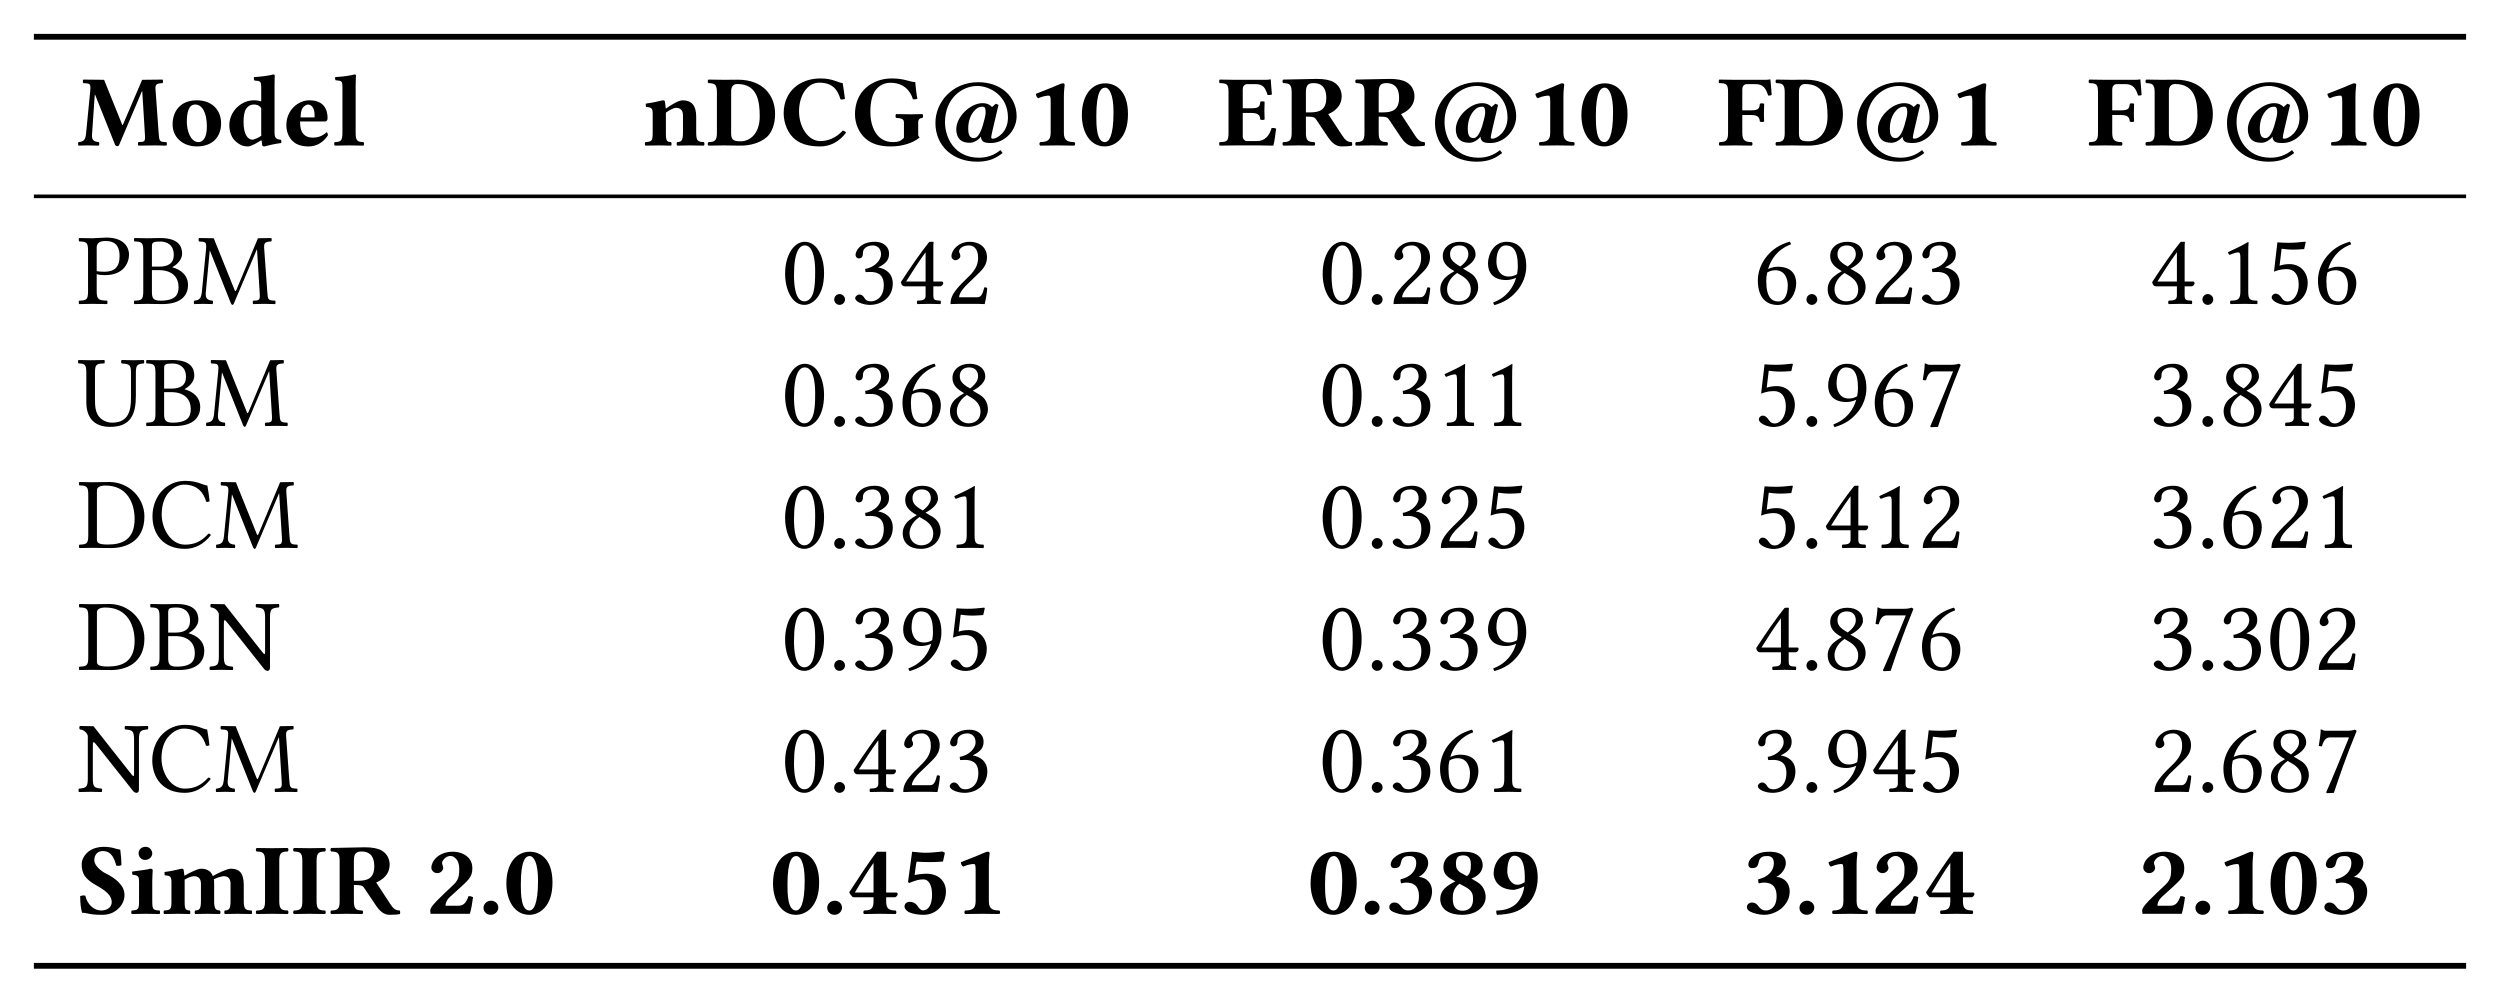 <?xml version="1.0" encoding="UTF-8"?>
<svg xmlns="http://www.w3.org/2000/svg" xmlns:xlink="http://www.w3.org/1999/xlink" width="343.006pt" height="137.558pt" viewBox="0 0 343.006 137.558">
<defs>
<g>
<g id="glyph-0-0">
<path d="M 9.25 -1.625 C 9.328 -0.484 9.266 -0.484 8.359 -0.453 C 8.281 -0.359 8.281 -0.062 8.359 0.031 C 9.016 0.016 10.266 0 10.688 0 C 11.109 0 11.75 0.016 12.203 0.031 C 12.297 -0.062 12.297 -0.359 12.203 -0.453 C 11.266 -0.484 11.219 -0.531 11.141 -1.688 L 10.719 -7.562 C 10.656 -8.312 10.734 -8.5 11.672 -8.547 C 11.766 -8.641 11.766 -8.938 11.672 -9.031 L 8.875 -9 L 6.219 -2.797 L 6.156 -2.797 L 3.656 -9 L 0.797 -9.031 C 0.719 -8.938 0.719 -8.641 0.797 -8.547 C 1.766 -8.5 1.844 -8.484 1.75 -7.438 L 1.188 -1.688 C 1.109 -0.844 0.938 -0.516 0.141 -0.453 C 0.062 -0.359 0.062 -0.062 0.141 0.031 C 0.562 0.016 1 0 1.344 0 C 1.672 0 2.516 0.016 2.938 0.031 C 3.016 -0.062 3.016 -0.359 2.938 -0.453 C 2.016 -0.516 1.938 -0.938 2.016 -1.719 L 2.375 -6.953 L 2.422 -6.953 L 5.172 -0.062 C 5.219 0.031 5.375 0.109 5.453 0.109 C 5.547 0.109 5.672 0.062 5.719 -0.062 L 8.859 -7.453 L 8.891 -7.453 Z M 9.25 -1.625 "/>
</g>
<g id="glyph-0-1">
<path d="M 3.625 -5.609 C 4.578 -5.609 5.219 -4.484 5.219 -2.562 C 5.219 -0.891 4.562 -0.453 4.062 -0.453 C 2.922 -0.453 2.469 -2.156 2.469 -3.188 C 2.469 -4.484 2.688 -5.609 3.625 -5.609 Z M 0.516 -2.891 C 0.516 -1.062 1.969 0.141 3.844 0.141 C 4.828 0.141 5.656 -0.141 6.219 -0.656 C 6.938 -1.281 7.172 -2.234 7.172 -3.016 C 7.172 -4.844 5.938 -6.188 3.844 -6.188 C 2.688 -6.188 1.828 -5.797 1.281 -5.156 C 0.75 -4.547 0.516 -3.719 0.516 -2.891 Z M 0.516 -2.891 "/>
</g>
<g id="glyph-0-2">
<path d="M 4.906 -1.328 C 4.625 -1.094 3.875 -0.781 3.719 -0.781 C 3.016 -0.781 2.469 -1.562 2.469 -3.188 C 2.469 -3.938 2.547 -4.578 2.812 -5.016 C 3.062 -5.391 3.438 -5.609 3.844 -5.609 C 4.219 -5.609 4.562 -5.562 4.891 -5.109 L 4.891 -1.672 C 4.891 -1.562 4.891 -1.438 4.906 -1.328 Z M 4.953 -0.672 C 4.984 -0.328 5.016 -0.094 5.016 -0.094 C 5.016 0.062 5.141 0.141 5.328 0.141 C 5.844 0 6.688 -0.203 7.641 -0.328 C 7.672 -0.406 7.641 -0.688 7.625 -0.766 C 6.859 -0.844 6.719 -1.062 6.719 -1.859 L 6.719 -8.141 C 6.719 -9.047 6.75 -9.562 6.75 -9.562 C 6.75 -9.688 6.656 -9.734 6.531 -9.734 C 6.016 -9.578 4.891 -9.422 3.906 -9.375 C 3.859 -9.203 3.875 -9.031 3.953 -8.906 C 4.828 -8.828 4.891 -8.812 4.891 -7.859 L 4.891 -6.047 C 4.625 -6.125 4.297 -6.188 3.891 -6.188 C 2.094 -6.188 0.516 -4.625 0.516 -2.766 C 0.516 -1.922 0.812 -0.984 1.5 -0.453 C 2 -0.062 2.344 0.141 3.125 0.141 C 3.5 0.141 4.531 -0.469 4.828 -0.672 Z M 4.953 -0.672 "/>
</g>
<g id="glyph-0-3">
<path d="M 2.469 -3.844 C 2.484 -4.328 2.547 -4.859 2.75 -5.141 C 2.969 -5.469 3.344 -5.609 3.5 -5.609 C 3.875 -5.609 4.391 -5.25 4.391 -4.125 C 4.391 -4.047 4.391 -3.859 4.375 -3.844 Z M 6.016 -1.797 C 5.438 -1.219 4.688 -1.062 4.156 -1.062 C 3.062 -1.062 2.406 -1.688 2.406 -3.062 C 2.406 -3.156 2.406 -3.203 2.406 -3.281 L 5.766 -3.281 C 6.094 -3.281 6.172 -3.516 6.172 -3.719 C 6.172 -4.891 5.703 -6.188 3.656 -6.188 C 2.188 -6.188 0.516 -4.891 0.516 -2.766 C 0.516 -1.953 0.812 -1.109 1.406 -0.562 C 1.938 -0.078 2.625 0.141 3.609 0.141 C 4.578 0.141 5.531 -0.344 6.219 -1.375 C 6.219 -1.547 6.156 -1.797 6.016 -1.797 Z M 6.016 -1.797 "/>
</g>
<g id="glyph-0-4">
<path d="M 1.391 -1.766 C 1.391 -0.609 1.172 -0.484 0.328 -0.453 C 0.234 -0.359 0.234 -0.062 0.328 0.031 C 0.906 0.016 1.531 0 2.297 0 C 3.062 0 3.688 0.016 4.281 0.031 C 4.375 -0.062 4.375 -0.359 4.281 -0.453 C 3.438 -0.484 3.203 -0.609 3.203 -1.766 L 3.203 -8.141 C 3.203 -9.047 3.25 -9.562 3.25 -9.562 C 3.25 -9.688 3.156 -9.734 3.031 -9.734 C 2.516 -9.578 1.391 -9.422 0.406 -9.375 C 0.359 -9.203 0.375 -9.062 0.453 -8.938 C 1.328 -8.859 1.391 -8.844 1.391 -7.891 Z M 1.391 -1.766 "/>
</g>
<g id="glyph-0-5">
<path d="M 3.188 -1.703 L 3.188 -4.5 C 3.734 -4.891 4.297 -5.156 4.547 -5.156 C 5.109 -5.156 5.531 -4.906 5.531 -4.109 L 5.531 -1.781 C 5.531 -0.609 5.297 -0.484 4.734 -0.453 C 4.641 -0.359 4.641 -0.062 4.734 0.031 C 5.312 0.016 5.766 0 6.438 0 C 7.203 0 7.812 0.016 8.406 0.031 C 8.5 -0.062 8.5 -0.359 8.406 -0.453 C 7.562 -0.484 7.344 -0.609 7.344 -1.781 L 7.344 -3.969 C 7.344 -5.5 6.688 -6.188 5.484 -6.188 C 4.922 -6.188 3.938 -5.578 3.172 -5.047 C 3.125 -5.547 3.062 -5.953 3.062 -5.953 C 3.062 -6.125 2.938 -6.188 2.75 -6.188 C 2.234 -6.062 1.391 -5.859 0.438 -5.734 C 0.406 -5.656 0.438 -5.375 0.453 -5.281 C 1.234 -5.219 1.375 -5.109 1.375 -4.312 L 1.375 -1.703 C 1.375 -0.547 1.219 -0.516 0.359 -0.453 C 0.281 -0.359 0.281 -0.062 0.359 0.031 C 0.953 0.016 1.531 0 2.281 0 C 2.922 0 3.312 0.016 3.906 0.031 C 3.984 -0.062 3.984 -0.359 3.906 -0.453 C 3.328 -0.5 3.188 -0.547 3.188 -1.703 Z M 3.188 -1.703 "/>
</g>
<g id="glyph-0-6">
<path d="M 3.547 -1.656 L 3.547 -7.375 C 3.547 -8.156 3.906 -8.422 4.406 -8.422 C 7.156 -8.422 7.469 -6.062 7.469 -3.969 C 7.469 -1.422 5.938 -0.562 4.891 -0.562 C 3.906 -0.562 3.547 -0.719 3.547 -1.656 Z M 4.844 0.031 C 6.062 0.031 7.453 -0.281 8.438 -1.141 C 9.109 -1.734 9.578 -2.891 9.578 -4.312 C 9.578 -6.891 7.891 -9.016 4.469 -9.016 C 3.719 -9.016 3.141 -9 2.578 -9 C 2.016 -9 0.438 -9.031 0.438 -9.031 C 0.297 -8.938 0.297 -8.641 0.438 -8.547 C 1.203 -8.516 1.594 -8.453 1.594 -7.297 L 1.594 -1.703 C 1.594 -0.547 1.203 -0.484 0.438 -0.453 C 0.297 -0.359 0.297 -0.062 0.438 0.031 C 0.438 0.031 2.016 0 2.578 0 C 3.141 0 4.281 0.031 4.844 0.031 Z M 4.844 0.031 "/>
</g>
<g id="glyph-0-7">
<path d="M 5.547 0.141 C 6.891 0.141 8.141 -0.5 9.078 -1.75 C 9.016 -1.875 8.781 -2.031 8.625 -2.031 C 7.625 -0.953 6.5 -0.594 5.531 -0.594 C 3.906 -0.594 2.625 -2.484 2.625 -4.656 C 2.625 -6.828 3.734 -8.609 5.406 -8.609 C 7.328 -8.609 7.953 -7.516 8.312 -6.328 C 8.484 -6.266 8.766 -6.312 8.922 -6.391 C 8.844 -7.109 8.734 -7.781 8.609 -8.547 C 7.891 -8.625 7.266 -9.188 5.547 -9.188 C 2.812 -9.188 0.516 -7.469 0.516 -4.391 C 0.516 -3.078 1.094 -1.547 2.203 -0.734 C 3.094 -0.094 4.188 0.141 5.547 0.141 Z M 5.547 0.141 "/>
</g>
<g id="glyph-0-8">
<path d="M 5.516 -9.188 C 4.141 -9.188 2.906 -8.75 1.938 -7.891 C 1 -7.047 0.453 -5.797 0.453 -4.281 C 0.453 -3.031 0.969 -1.734 1.922 -0.922 C 2.797 -0.172 3.906 0.141 5.375 0.141 C 6.938 0.141 8.438 -0.328 9.328 -1.094 C 9.188 -1.219 9.125 -1.328 9.125 -1.484 L 9.125 -3.109 C 9.125 -3.594 9.328 -3.734 9.719 -3.781 C 9.812 -3.859 9.812 -4.219 9.719 -4.297 C 9.328 -4.281 8.672 -4.266 8.156 -4.266 C 7.625 -4.266 6.719 -4.281 6.078 -4.297 C 6 -4.219 6 -3.859 6.078 -3.781 C 6.812 -3.719 7.172 -3.672 7.172 -3.109 L 7.172 -1.031 C 6.719 -0.594 6.391 -0.453 5.672 -0.453 C 3.328 -0.453 2.562 -2.719 2.562 -4.562 C 2.562 -5.766 2.75 -6.844 3.266 -7.562 C 3.812 -8.297 4.578 -8.594 5.312 -8.594 C 7.125 -8.594 8.047 -7.516 8.406 -6.328 C 8.625 -6.297 8.844 -6.328 9.016 -6.406 C 8.891 -6.984 8.812 -7.688 8.719 -8.688 C 8 -8.688 7.25 -9.188 5.516 -9.188 Z M 5.516 -9.188 "/>
</g>
<g id="glyph-0-9">
<path d="M 8.172 -4.469 C 8.172 -4.125 7.906 -3.156 7.766 -2.688 C 7.391 -1.5 6.984 -1 6.562 -1 C 5.906 -1 5.781 -1.625 5.781 -2.281 C 5.781 -3.172 6.016 -4.109 6.641 -4.781 C 7.125 -5.312 7.578 -5.312 7.766 -5.312 C 8.125 -5.312 8.172 -4.953 8.172 -4.469 Z M 8.938 -1.109 C 8.938 -1.266 9.031 -1.672 9.109 -2.031 L 9.938 -5.562 L 9.562 -5.719 L 9.047 -5.266 C 8.797 -5.547 8.406 -5.797 7.734 -5.797 C 6.125 -5.797 4.141 -3.984 4.141 -2.203 C 4.141 -1.703 4.281 -1.109 4.688 -0.75 C 5 -0.484 5.406 -0.359 6.062 -0.359 C 6.391 -0.359 7.078 -0.609 7.531 -1.203 C 7.531 -0.938 7.609 -0.734 7.812 -0.547 C 8 -0.375 8.453 -0.328 8.906 -0.328 C 10.766 -0.328 12.422 -2.047 12.422 -4 C 12.422 -6.641 10.312 -8.672 7.156 -8.672 C 3.625 -8.672 1.281 -5.969 1.281 -3.078 C 1.281 0.094 3.703 2.234 7 2.234 C 8.719 2.234 9.594 1.734 10.5 1.047 L 10.203 0.641 C 9.328 1.359 8.344 1.688 7.266 1.688 C 3.859 1.688 2.594 -1.109 2.594 -3.188 C 2.594 -6.406 4.875 -8.156 7.031 -8.156 C 8.672 -8.156 11.234 -6.891 11.234 -3.812 C 11.234 -1.797 9.703 -0.922 9.188 -0.922 C 9.031 -0.922 8.938 -0.938 8.938 -1.109 Z M 8.938 -1.109 "/>
</g>
<g id="glyph-0-10">
<path d="M 5.125 -1.703 L 5.125 -6.734 C 5.125 -7.484 5.234 -8.281 5.234 -8.281 C 5.234 -8.453 5.125 -8.516 5 -8.516 C 4.859 -8.516 4.625 -8.453 4.297 -8.297 C 3.453 -7.906 2.5 -7.578 1.281 -7.078 C 1.297 -6.844 1.391 -6.609 1.594 -6.469 C 2.344 -6.797 2.844 -6.828 3.047 -6.828 C 3.219 -6.828 3.312 -6.766 3.312 -6.062 L 3.312 -1.703 C 3.312 -0.547 2.641 -0.484 1.875 -0.453 C 1.734 -0.359 1.734 -0.062 1.875 0.031 C 1.875 0.031 3.672 0 4.234 0 C 4.781 0 5.406 0.016 6.562 0.031 C 6.703 -0.062 6.703 -0.359 6.562 -0.453 C 5.797 -0.484 5.125 -0.547 5.125 -1.703 Z M 5.125 -1.703 "/>
</g>
<g id="glyph-0-11">
<path d="M 3.625 -7.922 C 4.172 -7.922 4.766 -7.031 4.766 -4.562 C 4.766 -1.219 4.125 -0.453 3.578 -0.453 C 2.422 -0.453 2.406 -2.812 2.406 -4 C 2.406 -7.391 3.062 -7.922 3.625 -7.922 Z M 3.562 0.141 C 4.938 0.141 6.75 -0.969 6.75 -4.281 C 6.75 -7.578 5.031 -8.516 3.625 -8.516 C 1.828 -8.516 0.422 -6.953 0.422 -4.156 C 0.422 -1.875 1.516 0.141 3.562 0.141 Z M 3.562 0.141 "/>
</g>
<g id="glyph-0-12">
<path d="M 4.5 -5.094 L 3.375 -5.094 L 3.375 -7.734 C 3.375 -8.062 3.609 -8.406 3.953 -8.406 L 5.141 -8.406 C 6.188 -8.406 6.469 -7.891 6.781 -6.922 C 6.953 -6.891 7.234 -6.922 7.375 -6.984 C 7.312 -7.562 7.234 -8.906 7.219 -9.016 C 7.219 -9.047 7.203 -9.062 7.156 -9.062 C 6.922 -9.016 6.812 -9 6.469 -9 L 2.359 -9 C 2.359 -9 0.906 -9.016 0.203 -9.031 C 0.125 -8.938 0.125 -8.641 0.203 -8.547 C 1.188 -8.516 1.422 -8.438 1.422 -7.281 L 1.422 -1.703 C 1.422 -0.547 1.188 -0.484 0.203 -0.453 C 0.125 -0.359 0.125 -0.062 0.203 0.031 C 0.891 0.016 2.375 0 2.375 0 L 5.656 0 C 6.328 0 7.578 0.031 7.578 0.031 C 7.766 -0.672 7.844 -1.594 7.953 -2.297 C 7.812 -2.391 7.5 -2.406 7.328 -2.375 C 7.047 -1.375 6.422 -0.594 5.359 -0.594 L 3.953 -0.594 C 3.641 -0.594 3.375 -0.875 3.375 -1.25 L 3.375 -4.453 L 4.5 -4.453 C 5.469 -4.453 5.734 -4.188 5.781 -3.562 C 5.859 -3.469 6.297 -3.469 6.375 -3.562 C 6.359 -4.047 6.344 -4.312 6.344 -4.781 C 6.344 -5.266 6.359 -5.562 6.375 -5.984 C 6.297 -6.062 5.859 -6.062 5.781 -5.984 C 5.734 -5.219 5.438 -5.094 4.5 -5.094 Z M 4.5 -5.094 "/>
</g>
<g id="glyph-0-13">
<path d="M 6.344 -6.516 C 6.344 -4.797 5.312 -4.531 4.141 -4.531 L 3.547 -4.531 L 3.547 -7.312 C 3.547 -8.266 3.859 -8.547 4.609 -8.547 C 5.406 -8.547 6.344 -8.219 6.344 -6.516 Z M 5.047 -9.125 C 4.5 -9.125 0.984 -9.031 0.438 -9.031 C 0.297 -8.938 0.297 -8.641 0.438 -8.547 C 1.203 -8.516 1.594 -8.453 1.594 -7.297 L 1.594 -1.703 C 1.594 -0.547 1.203 -0.484 0.438 -0.453 C 0.297 -0.359 0.297 -0.062 0.438 0.031 C 0.984 0.016 2.016 0 2.578 0 C 3.141 0 4.141 0.016 4.703 0.031 C 4.844 -0.062 4.844 -0.359 4.703 -0.453 C 3.938 -0.484 3.547 -0.547 3.547 -1.703 L 3.547 -3.953 C 4.641 -3.953 4.766 -3.844 4.969 -3.531 L 6.594 -1.109 C 7.031 -0.469 7.609 0.141 8.438 0.141 C 9 0.141 9.719 0.094 9.859 0.031 C 9.922 -0.062 9.906 -0.328 9.844 -0.453 C 9.219 -0.453 8.906 -0.781 8.516 -1.375 L 6.609 -4.297 C 7.375 -4.609 8.453 -5.328 8.453 -6.75 C 8.453 -7.312 8.25 -8.156 7.375 -8.672 C 6.859 -8.969 6.094 -9.125 5.047 -9.125 Z M 5.047 -9.125 "/>
</g>
<g id="glyph-0-14">
<path d="M 3.375 -1.703 L 3.375 -4.172 L 4.5 -4.172 C 5.469 -4.172 5.734 -3.906 5.781 -3.281 C 5.859 -3.188 6.297 -3.188 6.375 -3.281 C 6.344 -3.766 6.344 -4.188 6.344 -4.5 C 6.344 -4.828 6.359 -5.297 6.375 -5.703 C 6.297 -5.797 5.859 -5.797 5.781 -5.703 C 5.734 -4.938 5.438 -4.812 4.5 -4.812 L 3.375 -4.812 L 3.375 -7.734 C 3.375 -8.062 3.609 -8.406 3.953 -8.406 L 5.203 -8.406 C 6.25 -8.406 6.609 -7.812 6.922 -6.844 C 7.094 -6.828 7.266 -6.844 7.406 -6.922 C 7.375 -7.531 7.25 -8.906 7.234 -9.016 C 7.234 -9.047 7.234 -9.062 7.188 -9.062 C 6.953 -9.016 6.844 -9 6.5 -9 L 2.359 -9 C 2.359 -9 0.906 -9.016 0.203 -9.031 C 0.125 -8.938 0.125 -8.641 0.203 -8.547 C 1.188 -8.516 1.422 -8.438 1.422 -7.281 L 1.422 -1.703 C 1.422 -0.547 1.031 -0.484 0.266 -0.453 C 0.125 -0.359 0.125 -0.062 0.266 0.031 C 0.828 0.016 1.859 0 2.406 0 C 2.969 0 4.109 0.016 4.672 0.031 C 4.812 -0.062 4.812 -0.359 4.672 -0.453 C 3.906 -0.484 3.375 -0.547 3.375 -1.703 Z M 3.375 -1.703 "/>
</g>
<g id="glyph-0-15">
<path d="M 5.875 -8.797 C 5.109 -8.922 4.812 -9.188 3.516 -9.188 C 2.891 -9.188 2.062 -8.984 1.484 -8.516 C 0.969 -8.094 0.578 -7.453 0.578 -6.766 C 0.578 -6.234 0.719 -5.562 1.031 -5.156 C 1.672 -4.281 2.828 -3.812 3.438 -3.391 C 4.078 -2.938 4.703 -2.391 4.703 -1.609 C 4.703 -0.922 4.109 -0.453 3.25 -0.453 C 2.312 -0.453 1.359 -1.219 1.078 -2.484 C 0.844 -2.562 0.594 -2.5 0.375 -2.438 C 0.375 -1.391 0.484 -0.656 0.641 -0.141 C 1.438 -0.141 1.484 0.141 3.406 0.141 C 4.25 0.141 4.938 -0.109 5.516 -0.625 C 6.016 -1.062 6.453 -1.703 6.453 -2.562 C 6.453 -3.297 6.156 -3.781 5.734 -4.234 C 5.188 -4.844 4.406 -5.281 3.859 -5.547 C 3.312 -5.828 2.312 -6.562 2.312 -7.359 C 2.312 -8.141 2.797 -8.609 3.5 -8.609 C 4.688 -8.609 5.078 -7.531 5.328 -6.609 C 5.531 -6.562 5.875 -6.562 6.031 -6.688 C 6.031 -7.422 5.969 -8 5.875 -8.797 Z M 5.875 -8.797 "/>
</g>
<g id="glyph-0-16">
<path d="M 3.234 -1.703 L 3.234 -4.484 C 3.234 -5.172 3.297 -5.953 3.297 -5.953 C 3.297 -6.109 3.172 -6.188 2.969 -6.188 C 2.578 -6.047 1.453 -5.938 0.484 -5.797 C 0.453 -5.719 0.484 -5.438 0.516 -5.359 C 1.281 -5.281 1.422 -5.172 1.422 -4.375 L 1.422 -1.703 C 1.422 -0.547 1.266 -0.516 0.422 -0.453 C 0.328 -0.359 0.328 -0.062 0.422 0.031 C 1 0.016 1.594 0 2.328 0 C 3.062 0 3.641 0.016 4.234 0.031 C 4.328 -0.062 4.328 -0.359 4.234 -0.453 C 3.391 -0.5 3.234 -0.547 3.234 -1.703 Z M 1.359 -8.312 C 1.359 -7.859 1.688 -7.391 2.25 -7.391 C 2.875 -7.391 3.234 -7.891 3.234 -8.266 C 3.234 -8.672 2.922 -9.188 2.328 -9.188 C 1.672 -9.188 1.359 -8.734 1.359 -8.312 Z M 1.359 -8.312 "/>
</g>
<g id="glyph-0-17">
<path d="M 3.188 -1.703 L 3.188 -4.484 C 3.188 -4.547 3.188 -4.625 3.188 -4.688 C 3.719 -5.016 4.219 -5.156 4.453 -5.156 C 5.016 -5.156 5.422 -4.906 5.422 -4.109 L 5.422 -1.781 C 5.422 -0.609 5.203 -0.484 4.625 -0.453 C 4.547 -0.359 4.547 -0.062 4.625 0.031 C 5.219 0.016 5.672 0 6.328 0 C 7 0 7.438 0.016 8.031 0.031 C 8.125 -0.062 8.125 -0.359 8.031 -0.453 C 7.484 -0.484 7.234 -0.609 7.234 -1.781 L 7.234 -3.969 C 7.234 -4.312 7.234 -4.594 7.188 -4.734 C 7.719 -5 8.312 -5.156 8.547 -5.156 C 9.094 -5.156 9.484 -4.906 9.484 -4.109 L 9.484 -1.781 C 9.484 -0.609 9.266 -0.484 8.688 -0.453 C 8.609 -0.359 8.609 -0.062 8.688 0.031 C 9.281 0.016 9.719 0 10.391 0 C 11.156 0 11.781 0.016 12.375 0.031 C 12.453 -0.062 12.453 -0.359 12.375 -0.453 C 11.531 -0.484 11.297 -0.609 11.297 -1.781 L 11.297 -3.969 C 11.297 -5.5 10.75 -6.188 9.547 -6.188 C 9.031 -6.188 7.859 -5.641 7.047 -5.172 C 6.844 -5.797 6.281 -6.188 5.453 -6.188 C 4.953 -6.188 3.953 -5.672 3.156 -5.219 C 3.109 -5.641 3.062 -5.953 3.062 -5.953 C 3.062 -6.125 2.938 -6.188 2.75 -6.188 C 2.234 -6.062 1.391 -5.859 0.438 -5.734 C 0.406 -5.656 0.438 -5.375 0.453 -5.281 C 1.234 -5.219 1.375 -5.109 1.375 -4.312 L 1.375 -1.703 C 1.375 -0.547 1.219 -0.516 0.359 -0.453 C 0.281 -0.359 0.281 -0.062 0.359 0.031 C 0.953 0.016 1.531 0 2.281 0 C 2.922 0 3.312 0.016 3.906 0.031 C 3.984 -0.062 3.984 -0.359 3.906 -0.453 C 3.328 -0.5 3.188 -0.547 3.188 -1.703 Z M 3.188 -1.703 "/>
</g>
<g id="glyph-0-18">
<path d="M 1.594 -7.297 L 1.594 -1.703 C 1.594 -0.547 1.203 -0.484 0.438 -0.453 C 0.297 -0.359 0.297 -0.062 0.438 0.031 C 0.984 0.016 2.016 0 2.578 0 C 3.141 0 4.141 0.016 4.703 0.031 C 4.844 -0.062 4.844 -0.359 4.703 -0.453 C 3.938 -0.484 3.547 -0.547 3.547 -1.703 L 3.547 -7.297 C 3.547 -8.453 3.938 -8.516 4.703 -8.547 C 4.844 -8.641 4.844 -8.938 4.703 -9.031 C 4.141 -9.016 3.141 -9 2.578 -9 C 2.016 -9 0.984 -9.016 0.438 -9.031 C 0.297 -8.938 0.297 -8.641 0.438 -8.547 C 1.203 -8.516 1.594 -8.453 1.594 -7.297 Z M 1.594 -7.297 "/>
</g>
<g id="glyph-0-19">
<path d="M 0.703 -6.328 C 0.703 -5.984 1.016 -5.578 1.516 -5.578 C 1.922 -5.578 2.328 -5.891 2.328 -6.328 C 2.328 -6.391 2.297 -6.484 2.266 -6.609 C 2.219 -6.719 2.172 -6.828 2.172 -6.984 C 2.172 -7.297 2.672 -7.938 3.328 -7.938 C 3.625 -7.938 3.906 -7.766 4.172 -7.453 C 4.375 -7.188 4.531 -6.719 4.531 -6.219 C 4.531 -5.281 4.484 -4.688 3.734 -3.984 L 2.547 -2.859 C 0.828 -1.219 0.594 -0.828 0.547 -0.453 L 0.594 0 L 5.984 0 C 6.156 -0.531 6.328 -1.5 6.422 -2.281 C 6.234 -2.375 6.109 -2.422 5.797 -2.422 C 5.484 -1.484 5.078 -1.109 4.453 -1.109 L 2.641 -1.109 C 2.672 -1.547 2.812 -1.922 3.281 -2.344 L 4.109 -3.094 C 5.766 -4.625 6.328 -4.969 6.328 -6.266 C 6.328 -6.859 6.125 -7.375 5.719 -7.766 C 5.219 -8.234 4.484 -8.516 3.656 -8.516 C 1.656 -8.516 0.703 -7.203 0.703 -6.328 Z M 0.703 -6.328 "/>
</g>
<g id="glyph-0-20">
<path d="M 0.688 -0.812 C 0.688 -0.281 1.125 0.141 1.688 0.141 C 2.25 0.141 2.719 -0.312 2.719 -0.844 C 2.719 -1.375 2.281 -1.797 1.719 -1.797 C 1.156 -1.797 0.688 -1.359 0.688 -0.812 Z M 0.688 -0.812 "/>
</g>
<g id="glyph-0-21">
<path d="M 3.641 -6.984 L 3.641 -2.922 L 1.078 -2.922 C 1.766 -4.094 2.906 -5.984 3.641 -6.984 Z M 6.734 -2.922 L 5.375 -2.922 L 5.375 -8.516 L 4.109 -8.516 C 3.062 -7.234 1.562 -4.844 0.406 -3.109 C 0.375 -3.062 0.312 -2.969 0.312 -2.938 C 0.312 -2.875 0.422 -2.766 0.5 -2.609 L 0.719 -2.359 C 0.781 -2.281 0.844 -2.266 1.172 -2.266 L 3.641 -2.266 L 3.641 -1.703 C 3.641 -0.547 3.109 -0.484 2.344 -0.453 C 2.203 -0.359 2.203 -0.062 2.344 0.031 C 2.344 0.031 3.969 0 4.516 0 C 5.078 0 5.531 0.016 6.672 0.031 C 6.812 -0.062 6.812 -0.359 6.672 -0.453 C 5.906 -0.484 5.375 -0.547 5.375 -1.703 L 5.375 -2.266 L 6.547 -2.266 C 6.734 -2.266 6.953 -2.531 6.953 -2.688 C 6.953 -2.828 6.891 -2.922 6.734 -2.922 Z M 6.734 -2.922 "/>
</g>
<g id="glyph-0-22">
<path d="M 4.5 -2.625 C 4.5 -1.25 4.016 -0.469 3.25 -0.469 C 2.969 -0.469 2.703 -0.75 2.484 -1.109 C 2.297 -1.375 1.953 -1.641 1.438 -1.641 C 0.938 -1.641 0.719 -1.297 0.719 -0.984 C 0.719 -0.75 0.938 -0.438 1.281 -0.25 C 1.828 0.031 2.672 0.141 3.328 0.141 C 5.188 0.141 6.406 -1.375 6.406 -3.062 C 6.406 -4.453 5.406 -5.5 3.75 -5.5 C 3.328 -5.5 2.438 -5.406 2.109 -5.312 C 2.203 -6.047 2.281 -6.719 2.375 -7.156 C 2.812 -7.109 3.812 -7.094 4.391 -7.094 C 4.891 -7.094 5.156 -7.109 6 -7.172 L 6.266 -8.375 L 5.938 -8.547 C 4.922 -8.453 4.406 -8.375 3.578 -8.375 C 3 -8.375 2.547 -8.453 1.766 -8.516 L 1.203 -4.359 L 1.375 -4.234 C 2.406 -4.625 2.656 -4.719 3.344 -4.719 C 4 -4.719 4.5 -4.016 4.5 -2.625 Z M 4.5 -2.625 "/>
</g>
<g id="glyph-0-23">
<path d="M 3.453 -7.922 C 4.047 -7.922 4.344 -7.594 4.344 -6.938 C 4.344 -5.875 3.5 -5.016 2.203 -4.734 C 2.188 -4.672 2.188 -4.625 2.188 -4.578 C 2.188 -4.438 2.219 -4.266 2.297 -4.172 C 2.594 -4.25 2.766 -4.281 2.969 -4.281 C 3.703 -4.281 4.719 -4.078 4.719 -2.406 C 4.719 -0.797 3.766 -0.453 3.25 -0.453 C 2.703 -0.453 2.406 -0.797 2.234 -1.031 C 2.078 -1.234 1.844 -1.547 1.328 -1.547 C 0.891 -1.547 0.641 -1.188 0.641 -0.953 C 0.641 -0.656 0.797 -0.453 1.109 -0.297 C 1.609 -0.047 2.344 0.141 3.031 0.141 C 3.984 0.141 5.109 -0.328 5.797 -1.156 C 6.219 -1.656 6.516 -2.297 6.516 -3.094 C 6.516 -4.109 5.859 -4.984 4.688 -5.062 C 4.906 -5.172 5.188 -5.375 5.406 -5.609 C 5.734 -5.984 5.984 -6.422 5.984 -6.969 C 5.984 -7.578 5.656 -8.516 3.719 -8.516 C 2.281 -8.516 1.688 -8.016 1.234 -7.625 C 0.953 -7.344 0.844 -6.969 0.844 -6.781 C 0.844 -6.578 0.922 -6.266 1.375 -6.266 C 2 -6.266 2.156 -6.578 2.25 -7.031 C 2.406 -7.891 2.984 -7.922 3.453 -7.922 Z M 3.453 -7.922 "/>
</g>
<g id="glyph-0-24">
<path d="M 3.625 -8.016 C 4.609 -8.016 4.672 -7.25 4.672 -6.688 C 4.672 -6.078 4.578 -5.453 4.125 -5.172 L 3.438 -5.547 C 2.734 -5.906 2.625 -6.391 2.625 -6.828 C 2.625 -7.484 2.734 -8.016 3.625 -8.016 Z M 6.297 -6.656 C 6.297 -7.672 5.547 -8.516 3.719 -8.516 C 1.75 -8.516 0.906 -7.5 0.906 -6.422 C 0.906 -5.625 1.234 -5.141 2.25 -4.609 L 2.547 -4.453 C 1.219 -3.797 0.469 -3.125 0.469 -2.047 C 0.469 -0.594 1.719 0.141 3.484 0.141 C 5.672 0.141 6.703 -1.203 6.703 -2.281 C 6.703 -3.094 6.328 -3.906 5.516 -4.375 L 4.734 -4.844 C 5.547 -5.078 6.297 -5.766 6.297 -6.656 Z M 3.516 -0.422 C 2.781 -0.422 2.188 -0.812 2.188 -2.047 C 2.188 -2.469 2.156 -3.453 3.109 -4.125 L 3.859 -3.719 C 4.875 -3.188 4.969 -2.672 4.969 -2 C 4.969 -0.656 4.109 -0.422 3.516 -0.422 Z M 3.516 -0.422 "/>
</g>
<g id="glyph-0-25">
<path d="M 4.891 -4.344 C 4.375 -4.016 4.109 -3.984 3.859 -3.984 C 3.062 -3.984 2.5 -4.953 2.5 -5.781 C 2.5 -7.281 2.938 -7.969 3.453 -7.969 C 4.141 -7.969 4.906 -7.422 4.906 -5 C 4.906 -4.844 4.906 -4.5 4.891 -4.344 Z M 1 -0.438 C 0.969 -0.266 0.984 0 1.094 0.141 C 3.062 0.062 4.109 -0.312 5.156 -1.219 C 6.219 -2.141 6.672 -3.594 6.672 -4.938 C 6.672 -7.922 5.016 -8.516 3.609 -8.516 C 1.438 -8.516 0.625 -6.766 0.625 -5.531 C 0.625 -4.844 1.109 -3.328 3.391 -3.281 C 3.719 -3.328 4.328 -3.5 4.828 -3.766 C 4.719 -2.766 4.234 -1.797 3.594 -1.266 C 2.766 -0.594 1.797 -0.469 1 -0.438 Z M 1 -0.438 "/>
</g>
<g id="glyph-1-0">
<path d="M 2.641 -7.734 C 2.641 -8.141 2.844 -8.625 3.844 -8.625 C 4.812 -8.625 5.781 -8.297 5.781 -6.531 C 5.781 -5.016 5.047 -4.406 3.703 -4.406 C 3.344 -4.406 2.797 -4.438 2.641 -4.484 Z M 1.453 -7.297 L 1.453 -1.703 C 1.453 -0.547 1.219 -0.469 0.234 -0.438 C 0.156 -0.344 0.156 -0.062 0.234 0.031 C 0.859 0.016 1.547 0 2.047 0 C 2.547 0 3.359 0.016 4.062 0.031 C 4.141 -0.062 4.141 -0.344 4.062 -0.438 C 2.969 -0.484 2.641 -0.547 2.641 -1.703 L 2.641 -4.078 C 2.938 -3.984 3.281 -3.938 3.766 -3.938 C 6.312 -3.938 7.078 -5.594 7.078 -6.781 C 7.078 -7.609 6.531 -9.094 3.953 -9.094 C 3.422 -9.094 2.594 -9 2.031 -9 C 1.516 -9 0.797 -9.016 0.234 -9.031 C 0.156 -8.938 0.156 -8.656 0.234 -8.562 C 1.219 -8.531 1.453 -8.453 1.453 -7.297 Z M 1.453 -7.297 "/>
</g>
<g id="glyph-1-1">
<path d="M 2.672 -7.672 C 2.672 -8.406 2.672 -8.547 3.875 -8.547 C 4.656 -8.547 5.672 -8.141 5.672 -6.719 C 5.672 -5.531 4.859 -5.109 3.703 -5.109 L 2.672 -5.109 Z M 2.672 -4.625 L 3.625 -4.625 C 5.547 -4.625 6.328 -3.562 6.328 -2.297 C 6.328 -1.281 5.938 -0.438 3.828 -0.438 C 2.844 -0.438 2.672 -0.797 2.672 -1.641 Z M 0.266 -9.031 C 0.188 -8.938 0.188 -8.656 0.266 -8.562 C 1.234 -8.531 1.484 -8.453 1.484 -7.297 L 1.484 -1.703 C 1.484 -0.547 1.234 -0.469 0.266 -0.438 C 0.188 -0.344 0.188 -0.062 0.266 0.031 C 0.812 0.016 1.562 0 2.078 0 C 2.578 0 2.938 0.031 4.109 0.031 C 6.891 0.031 7.625 -1.375 7.625 -2.562 C 7.625 -3.906 6.703 -4.672 5.484 -5.016 L 5.484 -5.047 C 6.188 -5.406 6.812 -6.125 6.812 -6.875 C 6.812 -7.812 6.406 -9.031 3.812 -9.031 C 3.328 -9.031 2.562 -9 2.062 -9 C 1.562 -9 0.812 -9.016 0.266 -9.031 Z M 0.266 -9.031 "/>
</g>
<g id="glyph-1-2">
<path d="M 9.25 -1.625 C 9.328 -0.484 9.266 -0.469 8.359 -0.438 C 8.281 -0.344 8.281 -0.062 8.359 0.031 C 8.875 0.016 9.438 0 9.844 0 C 10.266 0 10.906 0.016 11.375 0.031 C 11.453 -0.062 11.453 -0.344 11.375 -0.438 C 10.422 -0.469 10.375 -0.531 10.297 -1.688 L 9.875 -7.562 C 9.828 -8.312 9.891 -8.516 10.844 -8.562 C 10.922 -8.656 10.922 -8.938 10.844 -9.031 L 9.016 -9 L 6.062 -1.922 C 6 -1.781 5.953 -1.734 5.938 -1.734 C 5.906 -1.734 5.859 -1.797 5.812 -1.906 L 2.953 -9 L 0.938 -9.031 C 0.844 -8.938 0.844 -8.656 0.938 -8.562 C 1.891 -8.516 1.984 -8.484 1.891 -7.438 L 1.328 -1.688 C 1.234 -0.844 1.078 -0.5 0.281 -0.438 C 0.203 -0.344 0.203 -0.062 0.281 0.031 C 0.703 0.016 1.141 0 1.484 0 C 1.812 0 2.375 0.016 2.797 0.031 C 2.875 -0.062 2.875 -0.344 2.797 -0.438 C 1.875 -0.5 1.797 -0.938 1.875 -1.719 L 2.406 -7.312 L 2.422 -7.312 L 5.312 -0.062 C 5.359 0.031 5.438 0.141 5.531 0.141 C 5.609 0.141 5.672 0.047 5.719 -0.062 L 8.859 -7.453 L 8.891 -7.453 Z M 9.25 -1.625 "/>
</g>
<g id="glyph-1-3">
<path d="M 3.234 -8.016 C 3.469 -8.016 3.703 -7.938 3.859 -7.781 C 4.297 -7.422 4.672 -6.359 4.672 -4.5 C 4.672 -3.203 4.625 -2.328 4.438 -1.625 C 4.125 -0.469 3.453 -0.344 3.188 -0.344 C 1.891 -0.344 1.766 -2.734 1.766 -3.953 C 1.766 -7.375 2.609 -8.016 3.234 -8.016 Z M 3.188 0.141 C 4.25 0.141 5.891 -0.953 5.891 -4.234 C 5.891 -5.609 5.547 -6.797 4.938 -7.609 C 4.578 -8.094 3.984 -8.516 3.234 -8.516 C 1.859 -8.516 0.547 -6.859 0.547 -4.109 C 0.547 -2.609 1 -1.219 1.766 -0.453 C 2.156 -0.062 2.641 0.141 3.188 0.141 Z M 3.188 0.141 "/>
</g>
<g id="glyph-1-4">
<path d="M 0.797 -0.594 C 0.797 -0.203 1.125 0.141 1.531 0.141 C 1.938 0.141 2.281 -0.203 2.281 -0.594 C 2.281 -1 1.938 -1.344 1.531 -1.344 C 1.125 -1.344 0.797 -1 0.797 -0.594 Z M 0.797 -0.594 "/>
</g>
<g id="glyph-1-5">
<path d="M 3 -8.016 C 3.594 -8.016 4.156 -7.656 4.156 -6.766 C 4.156 -6.062 3.344 -5 1.969 -4.797 L 2.031 -4.359 C 2.281 -4.375 2.531 -4.375 2.703 -4.375 C 3.5 -4.375 4.531 -4.156 4.531 -2.578 C 4.531 -0.719 3.297 -0.344 2.797 -0.344 C 2.094 -0.344 1.969 -0.672 1.797 -0.922 C 1.656 -1.109 1.484 -1.281 1.203 -1.281 C 0.906 -1.281 0.609 -1.016 0.609 -0.797 C 0.609 -0.234 1.781 0.141 2.625 0.141 C 4.281 0.141 5.766 -0.938 5.766 -2.781 C 5.766 -4.297 4.625 -4.844 3.797 -4.984 L 3.781 -5.016 C 4.922 -5.547 5.25 -6.125 5.25 -6.859 C 5.25 -7.281 5.156 -7.625 4.812 -7.969 C 4.5 -8.281 4.016 -8.516 3.297 -8.516 C 1.234 -8.516 0.656 -7.172 0.656 -6.719 C 0.656 -6.516 0.797 -6.234 1.125 -6.234 C 1.625 -6.234 1.672 -6.703 1.672 -6.969 C 1.672 -7.859 2.641 -8.016 3 -8.016 Z M 3 -8.016 "/>
</g>
<g id="glyph-1-6">
<path d="M 3.781 -7.078 L 3.781 -3.062 L 1.109 -3.062 C 1.828 -4.203 2.812 -5.766 3.781 -7.078 Z M 6 -3.062 L 4.844 -3.062 L 4.844 -7.125 C 4.844 -7.828 4.844 -8.375 4.875 -8.484 L 4.844 -8.516 L 4.391 -8.516 C 4.297 -8.516 4.234 -8.422 4.172 -8.359 C 3.297 -7.281 1.672 -4.984 0.391 -2.984 C 0.438 -2.781 0.516 -2.406 0.938 -2.406 L 3.781 -2.406 L 3.781 -1.109 C 3.781 -0.469 3.25 -0.469 2.656 -0.438 C 2.562 -0.344 2.562 -0.062 2.656 0.031 C 3.094 0.016 3.656 0 4.297 0 C 4.844 0 5.375 0.016 5.812 0.031 C 5.906 -0.062 5.906 -0.344 5.812 -0.438 C 5.141 -0.484 4.844 -0.453 4.844 -1.109 L 4.844 -2.406 L 5.797 -2.406 C 6 -2.406 6.203 -2.672 6.203 -2.828 C 6.203 -2.969 6.156 -3.062 6 -3.062 Z M 6 -3.062 "/>
</g>
<g id="glyph-1-7">
<path d="M 0.844 -6.531 C 0.844 -6.234 1.109 -5.984 1.406 -5.984 C 1.641 -5.984 2.062 -6.234 2.062 -6.547 C 2.062 -6.656 2.031 -6.734 2.016 -6.844 C 1.984 -6.938 1.891 -7.062 1.891 -7.172 C 1.891 -7.516 2.266 -8.016 3.281 -8.016 C 3.781 -8.016 4.5 -7.672 4.5 -6.328 C 4.5 -5.438 4.172 -4.719 3.344 -3.875 L 2.312 -2.859 C 0.953 -1.469 0.719 -0.797 0.719 0.031 C 0.719 0.031 1.438 0 1.891 0 L 4.328 0 C 4.766 0 5.406 0.031 5.406 0.031 C 5.594 -0.719 5.734 -1.766 5.75 -2.172 C 5.672 -2.25 5.484 -2.281 5.344 -2.25 C 5.109 -1.25 4.875 -0.906 4.375 -0.906 L 1.891 -0.906 C 1.891 -1.578 2.844 -2.531 2.922 -2.594 L 4.328 -3.953 C 5.125 -4.719 5.719 -5.328 5.719 -6.391 C 5.719 -7.891 4.5 -8.516 3.359 -8.516 C 1.812 -8.516 0.844 -7.375 0.844 -6.531 Z M 0.844 -6.531 "/>
</g>
<g id="glyph-1-8">
<path d="M 3.266 -8.016 C 4.172 -8.016 4.5 -7.422 4.5 -6.781 C 4.5 -6.031 3.766 -5.406 3.391 -5.125 L 2.953 -5.391 C 2.078 -5.953 1.984 -6.422 1.984 -6.844 C 1.984 -7.5 2.422 -8.016 3.266 -8.016 Z M 5.484 -6.766 C 5.484 -7.766 4.703 -8.516 3.328 -8.516 C 1.906 -8.516 0.984 -7.656 0.984 -6.578 C 0.984 -5.797 1.375 -5.234 2.219 -4.703 L 2.578 -4.484 C 2.172 -4.266 1.797 -4.016 1.453 -3.719 C 0.875 -3.203 0.641 -2.578 0.641 -2.031 C 0.641 -0.609 1.641 0.141 3.125 0.141 C 4.953 0.141 5.844 -1.203 5.844 -2.266 C 5.844 -3.062 5.5 -3.781 4.766 -4.234 L 3.766 -4.828 C 4.422 -5.156 5.484 -5.875 5.484 -6.766 Z M 3.156 -0.344 C 2.531 -0.344 1.578 -0.781 1.578 -2.031 C 1.578 -2.453 1.766 -3.438 2.953 -4.234 L 3.609 -3.844 C 4.484 -3.312 4.828 -2.656 4.828 -1.984 C 4.828 -0.594 3.781 -0.344 3.156 -0.344 Z M 3.156 -0.344 "/>
</g>
<g id="glyph-1-9">
<path d="M 4.688 -4.078 C 4.234 -3.766 3.766 -3.75 3.531 -3.75 C 2.156 -3.75 1.859 -5.094 1.859 -5.797 C 1.859 -7.328 2.438 -8.016 3.125 -8.016 C 4 -8.016 4.797 -7.547 4.797 -5.156 C 4.797 -4.859 4.766 -4.484 4.688 -4.078 Z M 4.562 -3.578 C 4.188 -2.297 3.297 -0.891 1.438 -0.203 C 1.438 -0.031 1.5 0.094 1.609 0.172 C 3.016 -0.25 3.875 -0.844 4.656 -1.75 C 5.531 -2.75 5.953 -4.016 5.953 -5.125 C 5.953 -7.953 4.359 -8.516 3.281 -8.516 C 1.453 -8.516 0.703 -6.734 0.703 -5.547 C 0.703 -4.344 1.344 -3.266 3.234 -3.266 C 3.594 -3.266 4.141 -3.375 4.562 -3.578 Z M 4.562 -3.578 "/>
</g>
<g id="glyph-1-10">
<path d="M 1.891 -4.281 C 2.344 -4.594 2.797 -4.609 3.047 -4.609 C 4.406 -4.609 4.719 -3.266 4.719 -2.562 C 4.719 -1.031 4.125 -0.328 3.453 -0.328 C 2.562 -0.328 1.766 -0.812 1.766 -3.188 C 1.766 -3.516 1.797 -3.875 1.891 -4.281 Z M 2.016 -4.781 C 2.391 -6.062 3.281 -7.469 5.141 -8.156 C 5.141 -8.328 5.078 -8.453 4.969 -8.531 C 3.562 -8.109 2.688 -7.516 1.906 -6.609 C 1.047 -5.609 0.609 -4.344 0.609 -3.234 C 0.609 -0.406 2.219 0.156 3.297 0.156 C 5.125 0.156 5.875 -1.625 5.875 -2.812 C 5.875 -4.016 5.234 -5.094 3.328 -5.094 C 2.969 -5.094 2.422 -4.984 2.016 -4.781 Z M 2.016 -4.781 "/>
</g>
<g id="glyph-1-11">
<path d="M 4.016 -1.703 L 4.016 -6.547 C 4.016 -7.375 4.031 -8.234 4.062 -8.406 C 4.062 -8.484 4.031 -8.484 3.984 -8.484 C 3.203 -8.016 2.469 -7.656 1.234 -7.094 C 1.266 -6.938 1.328 -6.797 1.453 -6.719 C 2.094 -6.984 2.406 -7.062 2.672 -7.062 C 2.906 -7.062 2.938 -6.719 2.938 -6.25 L 2.938 -1.703 C 2.938 -0.547 2.562 -0.469 1.594 -0.438 C 1.5 -0.344 1.5 -0.062 1.594 0.031 C 2.281 0.016 2.781 0 3.531 0 C 4.203 0 4.531 0.016 5.234 0.031 C 5.312 -0.062 5.312 -0.344 5.234 -0.438 C 4.25 -0.469 4.016 -0.547 4.016 -1.703 Z M 4.016 -1.703 "/>
</g>
<g id="glyph-1-12">
<path d="M 4.453 -2.641 C 4.453 -1.312 3.75 -0.328 2.922 -0.328 C 2.391 -0.328 2.203 -0.688 2 -0.969 C 1.812 -1.203 1.578 -1.406 1.281 -1.406 C 1.016 -1.406 0.75 -1.172 0.75 -0.891 C 0.75 -0.328 1.938 0.156 2.734 0.156 C 4.469 0.156 5.688 -1.125 5.688 -2.891 C 5.688 -4.234 4.766 -5.453 3.188 -5.453 C 2.594 -5.453 2.078 -5.328 1.828 -5.234 L 2.109 -7.562 C 2.625 -7.5 3.062 -7.438 3.734 -7.438 C 4.156 -7.438 4.625 -7.469 5.203 -7.516 L 5.422 -8.469 L 5.328 -8.531 C 4.531 -8.438 3.781 -8.375 3.047 -8.375 C 2.531 -8.375 2.016 -8.406 1.531 -8.438 L 1.062 -4.422 C 1.797 -4.703 2.328 -4.766 2.828 -4.766 C 3.734 -4.766 4.453 -4.156 4.453 -2.641 Z M 4.453 -2.641 "/>
</g>
<g id="glyph-1-13">
<path d="M 2.406 -7.297 C 2.406 -8.453 2.609 -8.531 3.688 -8.562 C 3.766 -8.656 3.766 -8.938 3.688 -9.031 C 3.031 -9.016 2.344 -9 1.797 -9 C 1.25 -9 0.688 -9.016 0.141 -9.031 C 0.062 -8.938 0.062 -8.656 0.141 -8.562 C 0.984 -8.531 1.219 -8.453 1.219 -7.297 L 1.219 -3.25 C 1.219 -0.406 3.062 0.141 4.484 0.141 C 7.344 0.141 8.016 -1.625 8.016 -4.109 L 8.016 -7.297 C 8.016 -8.406 8.266 -8.469 9.094 -8.562 C 9.188 -8.656 9.188 -8.938 9.094 -9.031 C 8.562 -9.016 8 -9 7.672 -9 C 7.375 -9 6.703 -9.016 6.062 -9.031 C 5.969 -8.938 5.969 -8.656 6.062 -8.562 C 7.109 -8.469 7.344 -8.422 7.344 -7.297 L 7.344 -3.859 C 7.344 -2.297 7.125 -0.438 4.766 -0.438 C 4.109 -0.438 3.531 -0.688 3.109 -1.094 C 2.422 -1.75 2.406 -2.797 2.406 -3.719 Z M 2.406 -7.297 "/>
</g>
<g id="glyph-1-14">
<path d="M 2.375 -7.469 L 4.875 -7.469 C 3.781 -4.766 2.672 -2.031 1.734 0.078 L 1.844 0.188 L 2.797 0.141 C 3.594 -2.234 4.359 -4.547 5.922 -8.359 L 5.688 -8.531 C 5.453 -8.453 5.156 -8.375 4.625 -8.375 L 1.75 -8.375 C 1.266 -8.375 1.297 -8.516 1.047 -8.562 C 1 -8.562 0.984 -8.562 0.984 -8.531 C 0.984 -7.859 0.828 -7.016 0.719 -6.297 C 0.859 -6.25 1 -6.234 1.156 -6.25 C 1.469 -7.375 1.922 -7.469 2.375 -7.469 Z M 2.375 -7.469 "/>
</g>
<g id="glyph-1-15">
<path d="M 2.672 -1.172 L 2.672 -7.875 C 2.672 -8.359 3.156 -8.547 3.844 -8.547 C 6.844 -8.547 7.844 -6.109 7.844 -3.969 C 7.844 -1.141 6.156 -0.453 4.188 -0.453 C 2.812 -0.453 2.672 -0.719 2.672 -1.172 Z M 0.266 -9.031 C 0.188 -8.938 0.188 -8.656 0.266 -8.562 C 1.234 -8.531 1.484 -8.453 1.484 -7.297 L 1.484 -1.703 C 1.484 -0.547 1.234 -0.469 0.266 -0.438 C 0.188 -0.344 0.188 -0.062 0.266 0.031 C 0.812 0.016 1.547 0 2.078 0 C 2.594 0 3.188 0.031 4.625 0.031 C 6.578 0.031 9.188 -0.859 9.188 -4.297 C 9.188 -6.891 7.047 -9.031 4.375 -9.031 C 3.375 -9.031 2.609 -9 2.062 -9 C 1.562 -9 0.828 -9.016 0.266 -9.031 Z M 0.266 -9.031 "/>
</g>
<g id="glyph-1-16">
<path d="M 4.984 0.141 C 6.328 0.141 7.578 -0.5 8.531 -1.75 C 8.453 -1.875 8.359 -1.953 8.203 -1.953 C 7.219 -0.859 6.266 -0.438 4.969 -0.438 C 3.078 -0.438 1.781 -2.547 1.781 -4.594 C 1.781 -5.797 2.109 -6.797 2.609 -7.422 C 3.312 -8.281 4.109 -8.672 4.844 -8.672 C 6.766 -8.672 7.531 -7.516 7.891 -6.328 C 8.062 -6.266 8.203 -6.312 8.359 -6.391 C 8.281 -7.109 8.188 -7.781 8.047 -8.547 C 7.344 -8.625 6.719 -9.188 5 -9.188 C 3.812 -9.188 2.812 -8.75 2 -8 C 1.078 -7.141 0.516 -5.781 0.516 -4.328 C 0.516 -1.891 1.984 0.141 4.984 0.141 Z M 4.984 0.141 "/>
</g>
<g id="glyph-1-17">
<path d="M 7.766 -7.141 L 7.766 -2.578 C 7.766 -2.312 7.766 -2.156 7.656 -2.156 C 7.609 -2.156 7.391 -2.406 6.984 -2.938 L 2.203 -9 L 0.328 -9.031 C 0.234 -8.938 0.234 -8.656 0.328 -8.562 C 0.922 -8.531 1.344 -8.031 1.422 -7.672 L 1.422 -1.859 C 1.422 -0.609 1.188 -0.531 0.203 -0.438 C 0.125 -0.344 0.125 -0.062 0.203 0.031 C 0.812 0.016 1.438 0 1.766 0 C 2.094 0 2.734 0.016 3.328 0.031 C 3.406 -0.062 3.406 -0.344 3.328 -0.438 C 2.344 -0.531 2.109 -0.594 2.109 -1.859 L 2.109 -6.125 C 2.109 -6.594 2.109 -6.812 2.219 -6.812 C 2.297 -6.812 2.453 -6.656 2.688 -6.344 L 7.562 -0.203 C 7.719 0.016 7.891 0.141 8.125 0.141 C 8.312 0.141 8.438 -0.031 8.438 -0.297 L 8.438 -7.141 C 8.438 -8.391 8.672 -8.469 9.656 -8.562 C 9.734 -8.656 9.734 -8.938 9.656 -9.031 C 9.078 -9.016 8.422 -9 8.094 -9 C 7.797 -9 7.156 -9.016 6.547 -9.031 C 6.453 -8.938 6.453 -8.656 6.547 -8.562 C 7.516 -8.469 7.766 -8.406 7.766 -7.141 Z M 7.766 -7.141 "/>
</g>
</g>
</defs>
<path fill="none" stroke-width="0.797" stroke-linecap="butt" stroke-linejoin="miter" stroke="rgb(0%, 0%, 0%)" stroke-opacity="1" stroke-miterlimit="10" d="M -0.001 0 L 333.706 0 " transform="matrix(1, 0, 0, -1, 4.649, 5.047)"/>
<g fill="rgb(0%, 0%, 0%)" fill-opacity="1">
<use xlink:href="#glyph-0-0" x="10.626" y="19.95"/>
<use xlink:href="#glyph-0-1" x="23.165" y="19.95"/>
</g>
<g fill="rgb(0%, 0%, 0%)" fill-opacity="1">
<use xlink:href="#glyph-0-2" x="30.948" y="19.95"/>
<use xlink:href="#glyph-0-3" x="38.772" y="19.95"/>
<use xlink:href="#glyph-0-4" x="45.593" y="19.95"/>
</g>
<g fill="rgb(0%, 0%, 0%)" fill-opacity="1">
<use xlink:href="#glyph-0-5" x="88.175" y="19.95"/>
<use xlink:href="#glyph-0-6" x="96.767" y="19.95"/>
<use xlink:href="#glyph-0-7" x="107.005" y="19.95"/>
<use xlink:href="#glyph-0-8" x="116.852" y="19.95"/>
<use xlink:href="#glyph-0-9" x="127.061" y="19.95"/>
<use xlink:href="#glyph-0-10" x="140.842" y="19.95"/>
<use xlink:href="#glyph-0-11" x="148.011" y="19.95"/>
</g>
<g fill="rgb(0%, 0%, 0%)" fill-opacity="1">
<use xlink:href="#glyph-0-12" x="167.133" y="19.95"/>
<use xlink:href="#glyph-0-13" x="175.627" y="19.95"/>
<use xlink:href="#glyph-0-13" x="185.614" y="19.95"/>
<use xlink:href="#glyph-0-9" x="195.6" y="19.95"/>
<use xlink:href="#glyph-0-10" x="209.381" y="19.95"/>
<use xlink:href="#glyph-0-11" x="216.55" y="19.95"/>
</g>
<g fill="rgb(0%, 0%, 0%)" fill-opacity="1">
<use xlink:href="#glyph-0-14" x="235.672" y="19.95"/>
<use xlink:href="#glyph-0-6" x="243.274" y="19.95"/>
<use xlink:href="#glyph-0-9" x="253.511" y="19.95"/>
<use xlink:href="#glyph-0-10" x="267.292" y="19.95"/>
</g>
<g fill="rgb(0%, 0%, 0%)" fill-opacity="1">
<use xlink:href="#glyph-0-14" x="286.428" y="19.95"/>
<use xlink:href="#glyph-0-6" x="294.029" y="19.95"/>
<use xlink:href="#glyph-0-9" x="304.267" y="19.95"/>
<use xlink:href="#glyph-0-10" x="318.047" y="19.95"/>
<use xlink:href="#glyph-0-11" x="325.216" y="19.95"/>
</g>
<path fill="none" stroke-width="0.498" stroke-linecap="butt" stroke-linejoin="miter" stroke="rgb(0%, 0%, 0%)" stroke-opacity="1" stroke-miterlimit="10" d="M -0.001 -0.002 L 333.706 -0.002 " transform="matrix(1, 0, 0, -1, 4.649, 26.936)"/>
<g fill="rgb(0%, 0%, 0%)" fill-opacity="1">
<use xlink:href="#glyph-1-0" x="10.626" y="41.689"/>
<use xlink:href="#glyph-1-1" x="18.172" y="41.689"/>
<use xlink:href="#glyph-1-2" x="26.373" y="41.689"/>
</g>
<g fill="rgb(0%, 0%, 0%)" fill-opacity="1">
<use xlink:href="#glyph-1-3" x="107.172" y="41.689"/>
<use xlink:href="#glyph-1-4" x="113.658" y="41.689"/>
<use xlink:href="#glyph-1-5" x="116.726" y="41.689"/>
<use xlink:href="#glyph-1-6" x="123.212" y="41.689"/>
<use xlink:href="#glyph-1-7" x="129.698" y="41.689"/>
</g>
<g fill="rgb(0%, 0%, 0%)" fill-opacity="1">
<use xlink:href="#glyph-1-3" x="180.927" y="41.689"/>
<use xlink:href="#glyph-1-4" x="187.413" y="41.689"/>
<use xlink:href="#glyph-1-7" x="190.482" y="41.689"/>
<use xlink:href="#glyph-1-8" x="196.967" y="41.689"/>
<use xlink:href="#glyph-1-9" x="203.453" y="41.689"/>
</g>
<g fill="rgb(0%, 0%, 0%)" fill-opacity="1">
<use xlink:href="#glyph-1-10" x="240.568" y="41.689"/>
<use xlink:href="#glyph-1-4" x="247.053" y="41.689"/>
<use xlink:href="#glyph-1-8" x="250.122" y="41.689"/>
<use xlink:href="#glyph-1-7" x="256.608" y="41.689"/>
<use xlink:href="#glyph-1-5" x="263.093" y="41.689"/>
</g>
<g fill="rgb(0%, 0%, 0%)" fill-opacity="1">
<use xlink:href="#glyph-1-6" x="294.894" y="41.689"/>
<use xlink:href="#glyph-1-4" x="301.38" y="41.689"/>
<use xlink:href="#glyph-1-11" x="304.448" y="41.689"/>
<use xlink:href="#glyph-1-12" x="310.934" y="41.689"/>
<use xlink:href="#glyph-1-10" x="317.42" y="41.689"/>
</g>
<g fill="rgb(0%, 0%, 0%)" fill-opacity="1">
<use xlink:href="#glyph-1-13" x="10.626" y="58.426"/>
<use xlink:href="#glyph-1-1" x="19.845" y="58.426"/>
<use xlink:href="#glyph-1-2" x="28.047" y="58.426"/>
</g>
<g fill="rgb(0%, 0%, 0%)" fill-opacity="1">
<use xlink:href="#glyph-1-3" x="107.172" y="58.426"/>
<use xlink:href="#glyph-1-4" x="113.658" y="58.426"/>
<use xlink:href="#glyph-1-5" x="116.726" y="58.426"/>
<use xlink:href="#glyph-1-10" x="123.212" y="58.426"/>
<use xlink:href="#glyph-1-8" x="129.698" y="58.426"/>
</g>
<g fill="rgb(0%, 0%, 0%)" fill-opacity="1">
<use xlink:href="#glyph-1-3" x="180.927" y="58.426"/>
<use xlink:href="#glyph-1-4" x="187.413" y="58.426"/>
<use xlink:href="#glyph-1-5" x="190.482" y="58.426"/>
<use xlink:href="#glyph-1-11" x="196.967" y="58.426"/>
<use xlink:href="#glyph-1-11" x="203.453" y="58.426"/>
</g>
<g fill="rgb(0%, 0%, 0%)" fill-opacity="1">
<use xlink:href="#glyph-1-12" x="240.568" y="58.426"/>
<use xlink:href="#glyph-1-4" x="247.053" y="58.426"/>
<use xlink:href="#glyph-1-9" x="250.122" y="58.426"/>
<use xlink:href="#glyph-1-10" x="256.608" y="58.426"/>
<use xlink:href="#glyph-1-14" x="263.093" y="58.426"/>
</g>
<g fill="rgb(0%, 0%, 0%)" fill-opacity="1">
<use xlink:href="#glyph-1-5" x="294.894" y="58.426"/>
<use xlink:href="#glyph-1-4" x="301.38" y="58.426"/>
<use xlink:href="#glyph-1-8" x="304.448" y="58.426"/>
<use xlink:href="#glyph-1-6" x="310.934" y="58.426"/>
<use xlink:href="#glyph-1-12" x="317.42" y="58.426"/>
</g>
<g fill="rgb(0%, 0%, 0%)" fill-opacity="1">
<use xlink:href="#glyph-1-15" x="10.626" y="75.164"/>
<use xlink:href="#glyph-1-16" x="20.403" y="75.164"/>
<use xlink:href="#glyph-1-2" x="29.414" y="75.164"/>
</g>
<g fill="rgb(0%, 0%, 0%)" fill-opacity="1">
<use xlink:href="#glyph-1-3" x="107.172" y="75.164"/>
<use xlink:href="#glyph-1-4" x="113.658" y="75.164"/>
<use xlink:href="#glyph-1-5" x="116.726" y="75.164"/>
<use xlink:href="#glyph-1-8" x="123.212" y="75.164"/>
<use xlink:href="#glyph-1-11" x="129.698" y="75.164"/>
</g>
<g fill="rgb(0%, 0%, 0%)" fill-opacity="1">
<use xlink:href="#glyph-1-3" x="180.927" y="75.164"/>
<use xlink:href="#glyph-1-4" x="187.413" y="75.164"/>
<use xlink:href="#glyph-1-5" x="190.482" y="75.164"/>
<use xlink:href="#glyph-1-7" x="196.967" y="75.164"/>
<use xlink:href="#glyph-1-12" x="203.453" y="75.164"/>
</g>
<g fill="rgb(0%, 0%, 0%)" fill-opacity="1">
<use xlink:href="#glyph-1-12" x="240.568" y="75.164"/>
<use xlink:href="#glyph-1-4" x="247.053" y="75.164"/>
<use xlink:href="#glyph-1-6" x="250.122" y="75.164"/>
<use xlink:href="#glyph-1-11" x="256.608" y="75.164"/>
<use xlink:href="#glyph-1-7" x="263.093" y="75.164"/>
</g>
<g fill="rgb(0%, 0%, 0%)" fill-opacity="1">
<use xlink:href="#glyph-1-5" x="294.894" y="75.164"/>
<use xlink:href="#glyph-1-4" x="301.38" y="75.164"/>
<use xlink:href="#glyph-1-10" x="304.448" y="75.164"/>
<use xlink:href="#glyph-1-7" x="310.934" y="75.164"/>
<use xlink:href="#glyph-1-11" x="317.42" y="75.164"/>
</g>
<g fill="rgb(0%, 0%, 0%)" fill-opacity="1">
<use xlink:href="#glyph-1-15" x="10.626" y="91.901"/>
<use xlink:href="#glyph-1-1" x="20.403" y="91.901"/>
<use xlink:href="#glyph-1-17" x="28.605" y="91.901"/>
</g>
<g fill="rgb(0%, 0%, 0%)" fill-opacity="1">
<use xlink:href="#glyph-1-3" x="107.172" y="91.901"/>
<use xlink:href="#glyph-1-4" x="113.658" y="91.901"/>
<use xlink:href="#glyph-1-5" x="116.726" y="91.901"/>
<use xlink:href="#glyph-1-9" x="123.212" y="91.901"/>
<use xlink:href="#glyph-1-12" x="129.698" y="91.901"/>
</g>
<g fill="rgb(0%, 0%, 0%)" fill-opacity="1">
<use xlink:href="#glyph-1-3" x="180.927" y="91.901"/>
<use xlink:href="#glyph-1-4" x="187.413" y="91.901"/>
<use xlink:href="#glyph-1-5" x="190.482" y="91.901"/>
<use xlink:href="#glyph-1-5" x="196.967" y="91.901"/>
<use xlink:href="#glyph-1-9" x="203.453" y="91.901"/>
</g>
<g fill="rgb(0%, 0%, 0%)" fill-opacity="1">
<use xlink:href="#glyph-1-6" x="240.568" y="91.901"/>
<use xlink:href="#glyph-1-4" x="247.053" y="91.901"/>
<use xlink:href="#glyph-1-8" x="250.122" y="91.901"/>
<use xlink:href="#glyph-1-14" x="256.608" y="91.901"/>
<use xlink:href="#glyph-1-10" x="263.093" y="91.901"/>
</g>
<g fill="rgb(0%, 0%, 0%)" fill-opacity="1">
<use xlink:href="#glyph-1-5" x="294.894" y="91.901"/>
<use xlink:href="#glyph-1-4" x="301.38" y="91.901"/>
<use xlink:href="#glyph-1-5" x="304.448" y="91.901"/>
<use xlink:href="#glyph-1-3" x="310.934" y="91.901"/>
<use xlink:href="#glyph-1-7" x="317.42" y="91.901"/>
</g>
<g fill="rgb(0%, 0%, 0%)" fill-opacity="1">
<use xlink:href="#glyph-1-17" x="10.626" y="108.638"/>
<use xlink:href="#glyph-1-16" x="20.375" y="108.638"/>
<use xlink:href="#glyph-1-2" x="29.386" y="108.638"/>
</g>
<g fill="rgb(0%, 0%, 0%)" fill-opacity="1">
<use xlink:href="#glyph-1-3" x="107.172" y="108.638"/>
<use xlink:href="#glyph-1-4" x="113.658" y="108.638"/>
<use xlink:href="#glyph-1-6" x="116.726" y="108.638"/>
<use xlink:href="#glyph-1-7" x="123.212" y="108.638"/>
<use xlink:href="#glyph-1-5" x="129.698" y="108.638"/>
</g>
<g fill="rgb(0%, 0%, 0%)" fill-opacity="1">
<use xlink:href="#glyph-1-3" x="180.927" y="108.638"/>
<use xlink:href="#glyph-1-4" x="187.413" y="108.638"/>
<use xlink:href="#glyph-1-5" x="190.482" y="108.638"/>
<use xlink:href="#glyph-1-10" x="196.967" y="108.638"/>
<use xlink:href="#glyph-1-11" x="203.453" y="108.638"/>
</g>
<g fill="rgb(0%, 0%, 0%)" fill-opacity="1">
<use xlink:href="#glyph-1-5" x="240.568" y="108.638"/>
<use xlink:href="#glyph-1-4" x="247.053" y="108.638"/>
<use xlink:href="#glyph-1-9" x="250.122" y="108.638"/>
<use xlink:href="#glyph-1-6" x="256.608" y="108.638"/>
<use xlink:href="#glyph-1-12" x="263.093" y="108.638"/>
</g>
<g fill="rgb(0%, 0%, 0%)" fill-opacity="1">
<use xlink:href="#glyph-1-7" x="294.894" y="108.638"/>
<use xlink:href="#glyph-1-4" x="301.38" y="108.638"/>
<use xlink:href="#glyph-1-10" x="304.448" y="108.638"/>
<use xlink:href="#glyph-1-8" x="310.934" y="108.638"/>
<use xlink:href="#glyph-1-14" x="317.42" y="108.638"/>
</g>
<g fill="rgb(0%, 0%, 0%)" fill-opacity="1">
<use xlink:href="#glyph-0-15" x="10.626" y="125.375"/>
<use xlink:href="#glyph-0-16" x="17.656" y="125.375"/>
<use xlink:href="#glyph-0-17" x="22.147" y="125.375"/>
<use xlink:href="#glyph-0-18" x="34.769" y="125.375"/>
<use xlink:href="#glyph-0-18" x="39.888" y="125.375"/>
<use xlink:href="#glyph-0-13" x="45.007" y="125.375"/>
</g>
<g fill="rgb(0%, 0%, 0%)" fill-opacity="1">
<use xlink:href="#glyph-0-19" x="58.481" y="125.375"/>
<use xlink:href="#glyph-0-20" x="65.65" y="125.375"/>
<use xlink:href="#glyph-0-11" x="69.053" y="125.375"/>
</g>
<g fill="rgb(0%, 0%, 0%)" fill-opacity="1">
<use xlink:href="#glyph-0-11" x="105.638" y="125.375"/>
<use xlink:href="#glyph-0-20" x="112.807" y="125.375"/>
<use xlink:href="#glyph-0-21" x="116.21" y="125.375"/>
<use xlink:href="#glyph-0-22" x="123.379" y="125.375"/>
<use xlink:href="#glyph-0-10" x="130.548" y="125.375"/>
</g>
<g fill="rgb(0%, 0%, 0%)" fill-opacity="1">
<use xlink:href="#glyph-0-11" x="179.393" y="125.375"/>
<use xlink:href="#glyph-0-20" x="186.562" y="125.375"/>
<use xlink:href="#glyph-0-23" x="189.966" y="125.375"/>
<use xlink:href="#glyph-0-24" x="197.135" y="125.375"/>
<use xlink:href="#glyph-0-25" x="204.304" y="125.375"/>
</g>
<g fill="rgb(0%, 0%, 0%)" fill-opacity="1">
<use xlink:href="#glyph-0-23" x="239.034" y="125.375"/>
<use xlink:href="#glyph-0-20" x="246.203" y="125.375"/>
<use xlink:href="#glyph-0-10" x="249.606" y="125.375"/>
<use xlink:href="#glyph-0-19" x="256.775" y="125.375"/>
<use xlink:href="#glyph-0-21" x="263.944" y="125.375"/>
</g>
<g fill="rgb(0%, 0%, 0%)" fill-opacity="1">
<use xlink:href="#glyph-0-19" x="293.36" y="125.375"/>
<use xlink:href="#glyph-0-20" x="300.529" y="125.375"/>
<use xlink:href="#glyph-0-10" x="303.932" y="125.375"/>
<use xlink:href="#glyph-0-11" x="311.101" y="125.375"/>
<use xlink:href="#glyph-0-23" x="318.27" y="125.375"/>
</g>
<path fill="none" stroke-width="0.797" stroke-linecap="butt" stroke-linejoin="miter" stroke="rgb(0%, 0%, 0%)" stroke-opacity="1" stroke-miterlimit="10" d="M -0.001 -0.001 L 333.706 -0.001 " transform="matrix(1, 0, 0, -1, 4.649, 132.511)"/>
</svg>

